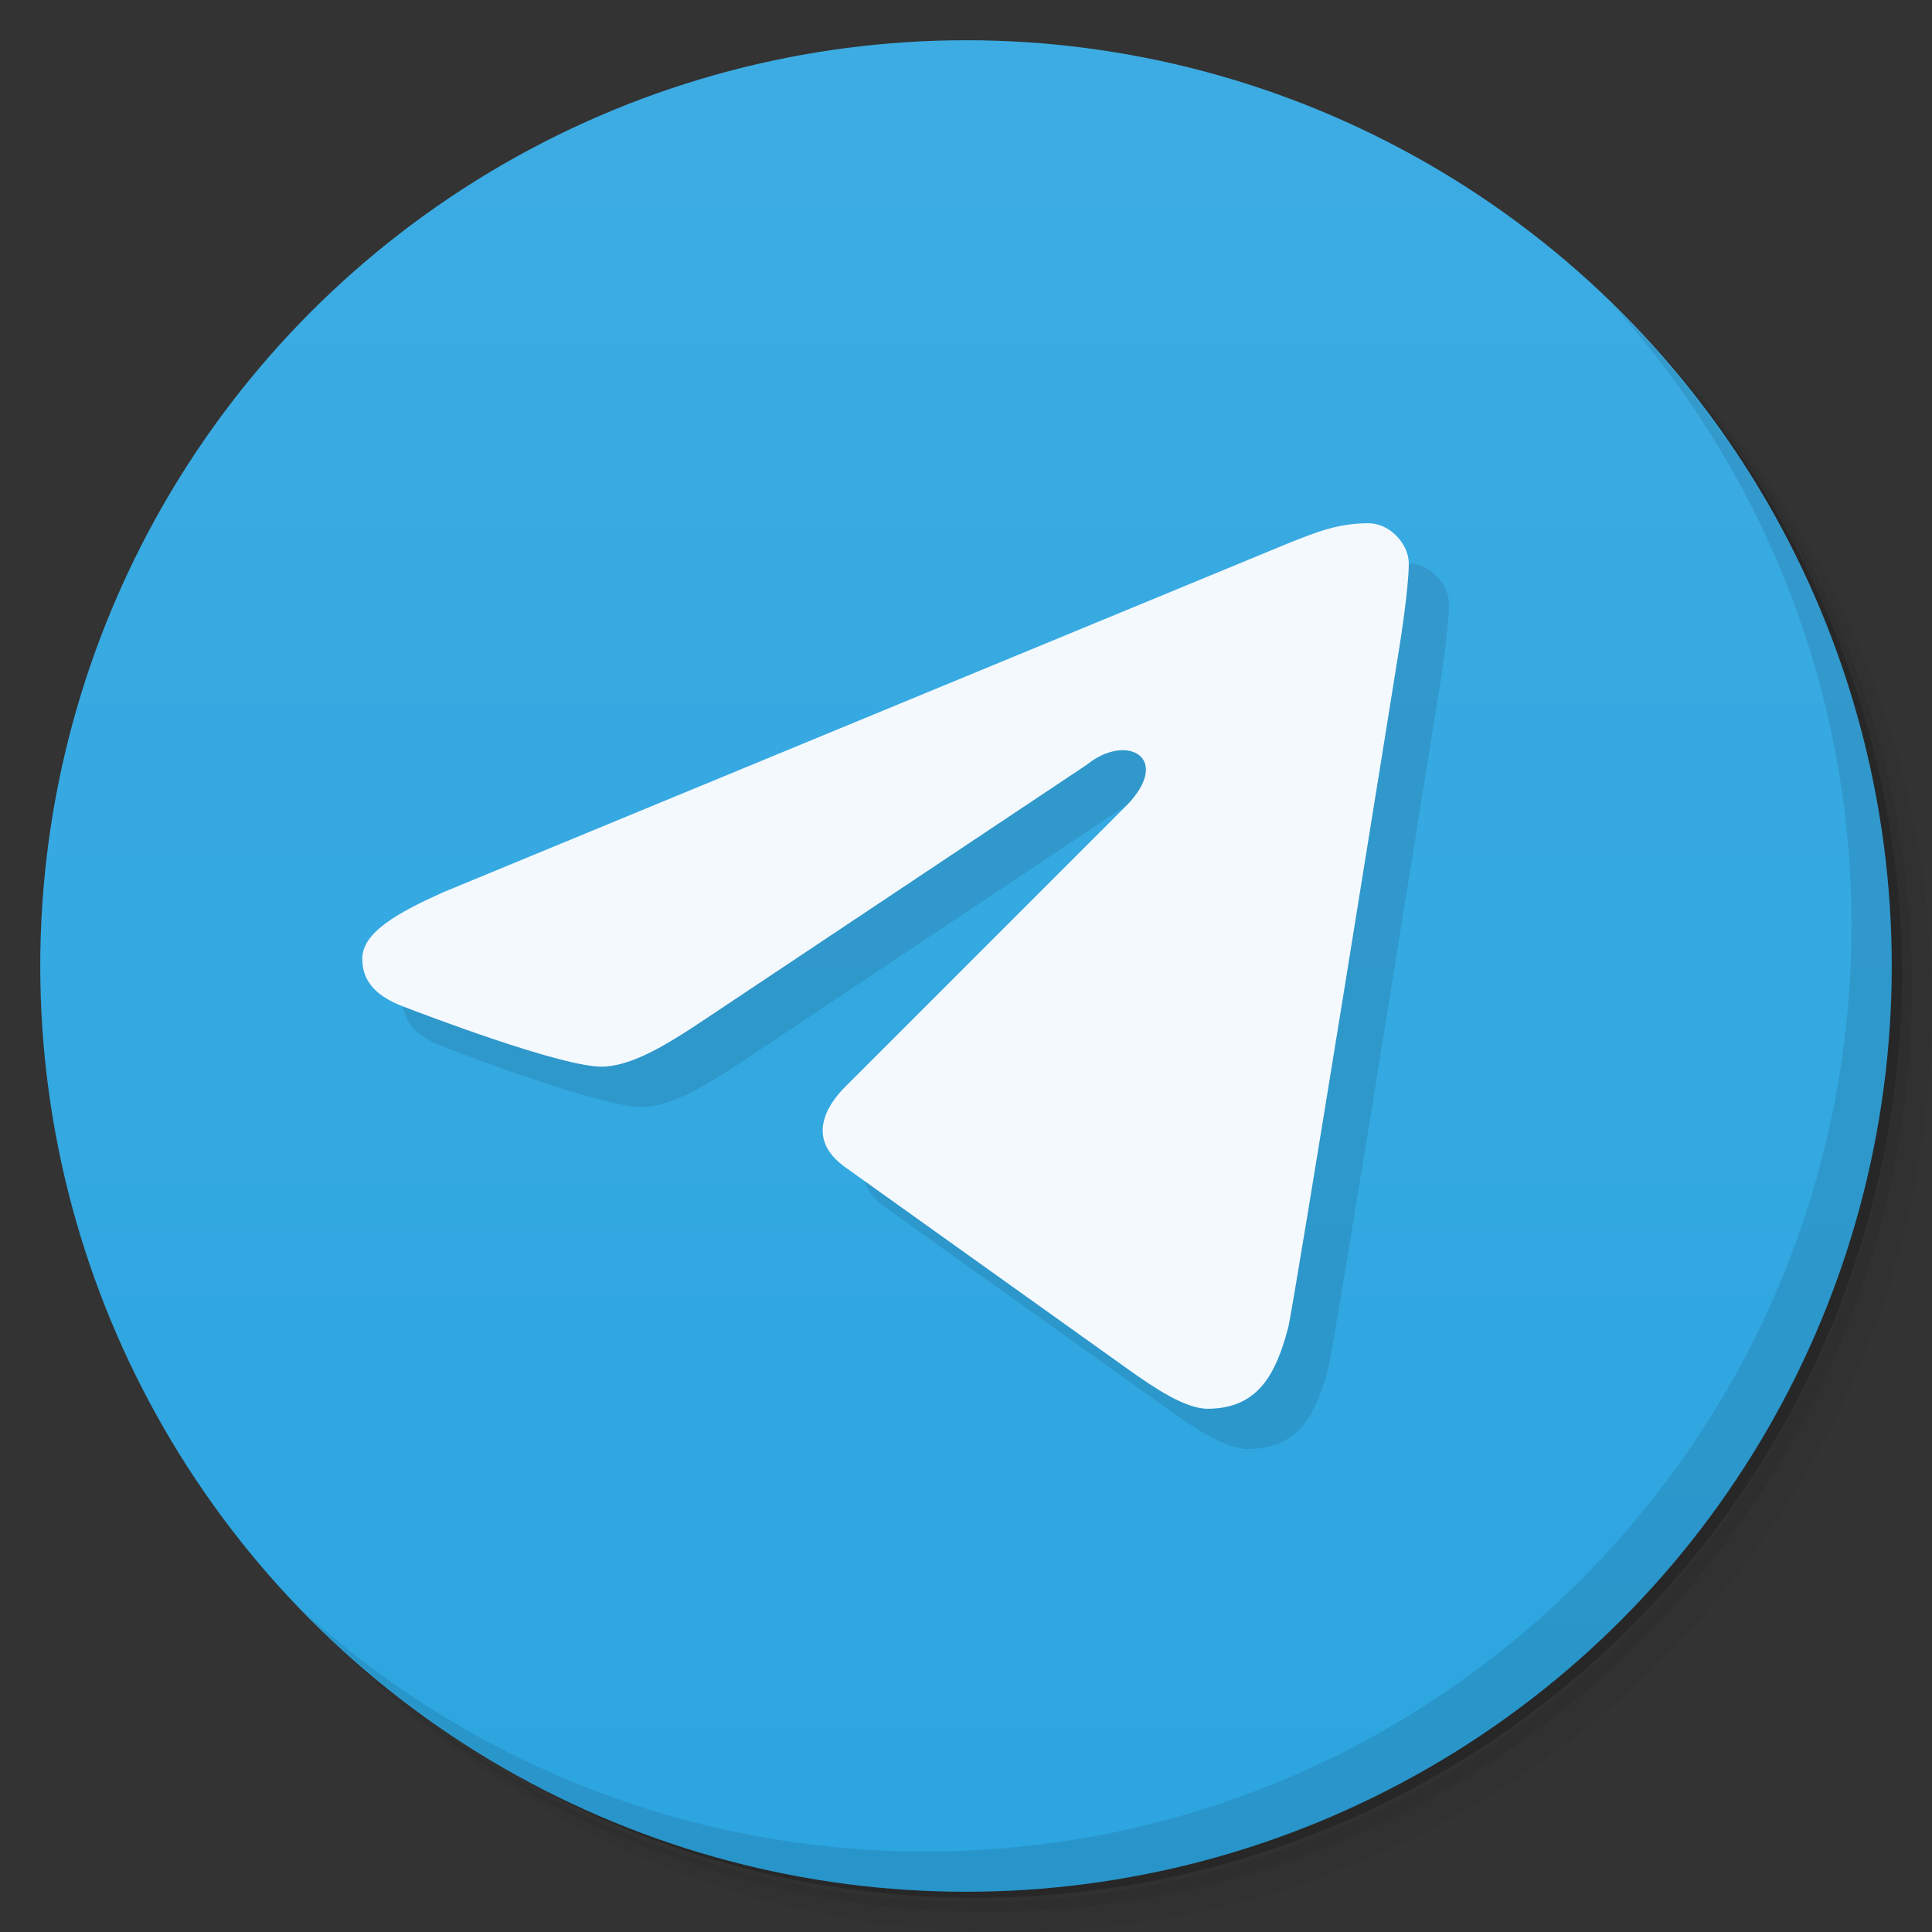 <svg version="1.1" viewBox="0 0 48 48" xmlns="http://www.w3.org/2000/svg">
 <rect x="0" y="0" width="48" height="48" fill="#333333" stroke="none"/>
 <defs>
  <linearGradient id="bg" x2="0" y1="1" y2="47" gradientUnits="userSpaceOnUse">
   <stop style="stop-color:#3dace3" offset="0"/>
   <stop style="stop-color:#2ca5e0" offset="1"/>
  </linearGradient>
 </defs>
 <path d="m36.31 5c5.859 4.062 9.688 10.831 9.688 18.5 0 12.426-10.07 22.5-22.5 22.5-7.669 0-14.438-3.828-18.5-9.688 1.037 1.822 2.306 3.499 3.781 4.969 4.085 3.712 9.514 5.969 15.469 5.969 12.703 0 23-10.298 23-23 0-5.954-2.256-11.384-5.969-15.469-1.469-1.475-3.147-2.744-4.969-3.781zm4.969 3.781c3.854 4.113 6.219 9.637 6.219 15.719 0 12.703-10.297 23-23 23-6.081 0-11.606-2.364-15.719-6.219 4.16 4.144 9.883 6.719 16.219 6.719 12.703 0 23-10.298 23-23 0-6.335-2.575-12.06-6.719-16.219z" style="opacity:.05"/>
 <path d="m41.28 8.781c3.712 4.085 5.969 9.514 5.969 15.469 0 12.703-10.297 23-23 23-5.954 0-11.384-2.256-15.469-5.969 4.113 3.854 9.637 6.219 15.719 6.219 12.703 0 23-10.298 23-23 0-6.081-2.364-11.606-6.219-15.719z" style="opacity:.1"/>
 <path d="m31.25 2.375c8.615 3.154 14.75 11.417 14.75 21.13 0 12.426-10.07 22.5-22.5 22.5-9.708 0-17.971-6.135-21.12-14.75a23 23 0 0 0 44.875-7 23 23 0 0 0-16-21.875z" style="opacity:.2"/>
 <circle cx="24" cy="24" r="23" style="fill:url(#bg)"/>
 <path d="m40.03 7.531c3.712 4.084 5.969 9.514 5.969 15.469 0 12.703-10.297 23-23 23-5.954 0-11.384-2.256-15.469-5.969 4.178 4.291 10.01 6.969 16.469 6.969 12.703 0 23-10.298 23-23 0-6.462-2.677-12.291-6.969-16.469z" style="opacity:.1"/>
 <path d="m22 28c-0.446 0.446-1 1.285 0 2l7 5c0.677 0.484 1.447 1 2.001 1 1.273 0 1.702-0.887 2-2 0.139-0.518 2.779-17 2.779-17s0.221-1.383 0.221-2c0-0.483-0.469-1-1-1-0.745 0-1.267 0.207-2 0.5l-21 8.672c-1.086 0.492-2 0.979-2 1.648 0 0.488 0.255 0.894 1 1.18 0.466 0.179 4.035 1.547 5 1.5 0.871-0.042 1.87-0.747 3-1.5l9-6c1-0.809 2.125-0.168 1 1z" style="opacity:.1"/>
 <path d="m21 27c-0.446 0.446-1 1.285 0 2l7 5c0.677 0.484 1.447 1 2.001 1 1.273 0 1.702-0.887 2-2 0.139-0.518 2.779-17 2.779-17s0.221-1.383 0.221-2c0-0.483-0.469-1-1-1-0.745 0-1.267 0.207-2 0.5l-21 8.672c-1.086 0.492-2 0.979-2 1.648 0 0.488 0.255 0.894 1 1.18 0.466 0.179 4.035 1.547 5 1.5 0.871-0.042 1.87-0.747 3-1.5l9-6c1-0.809 2.125-0.168 1 1z" style="fill:#f4f9fd"/>
</svg>
